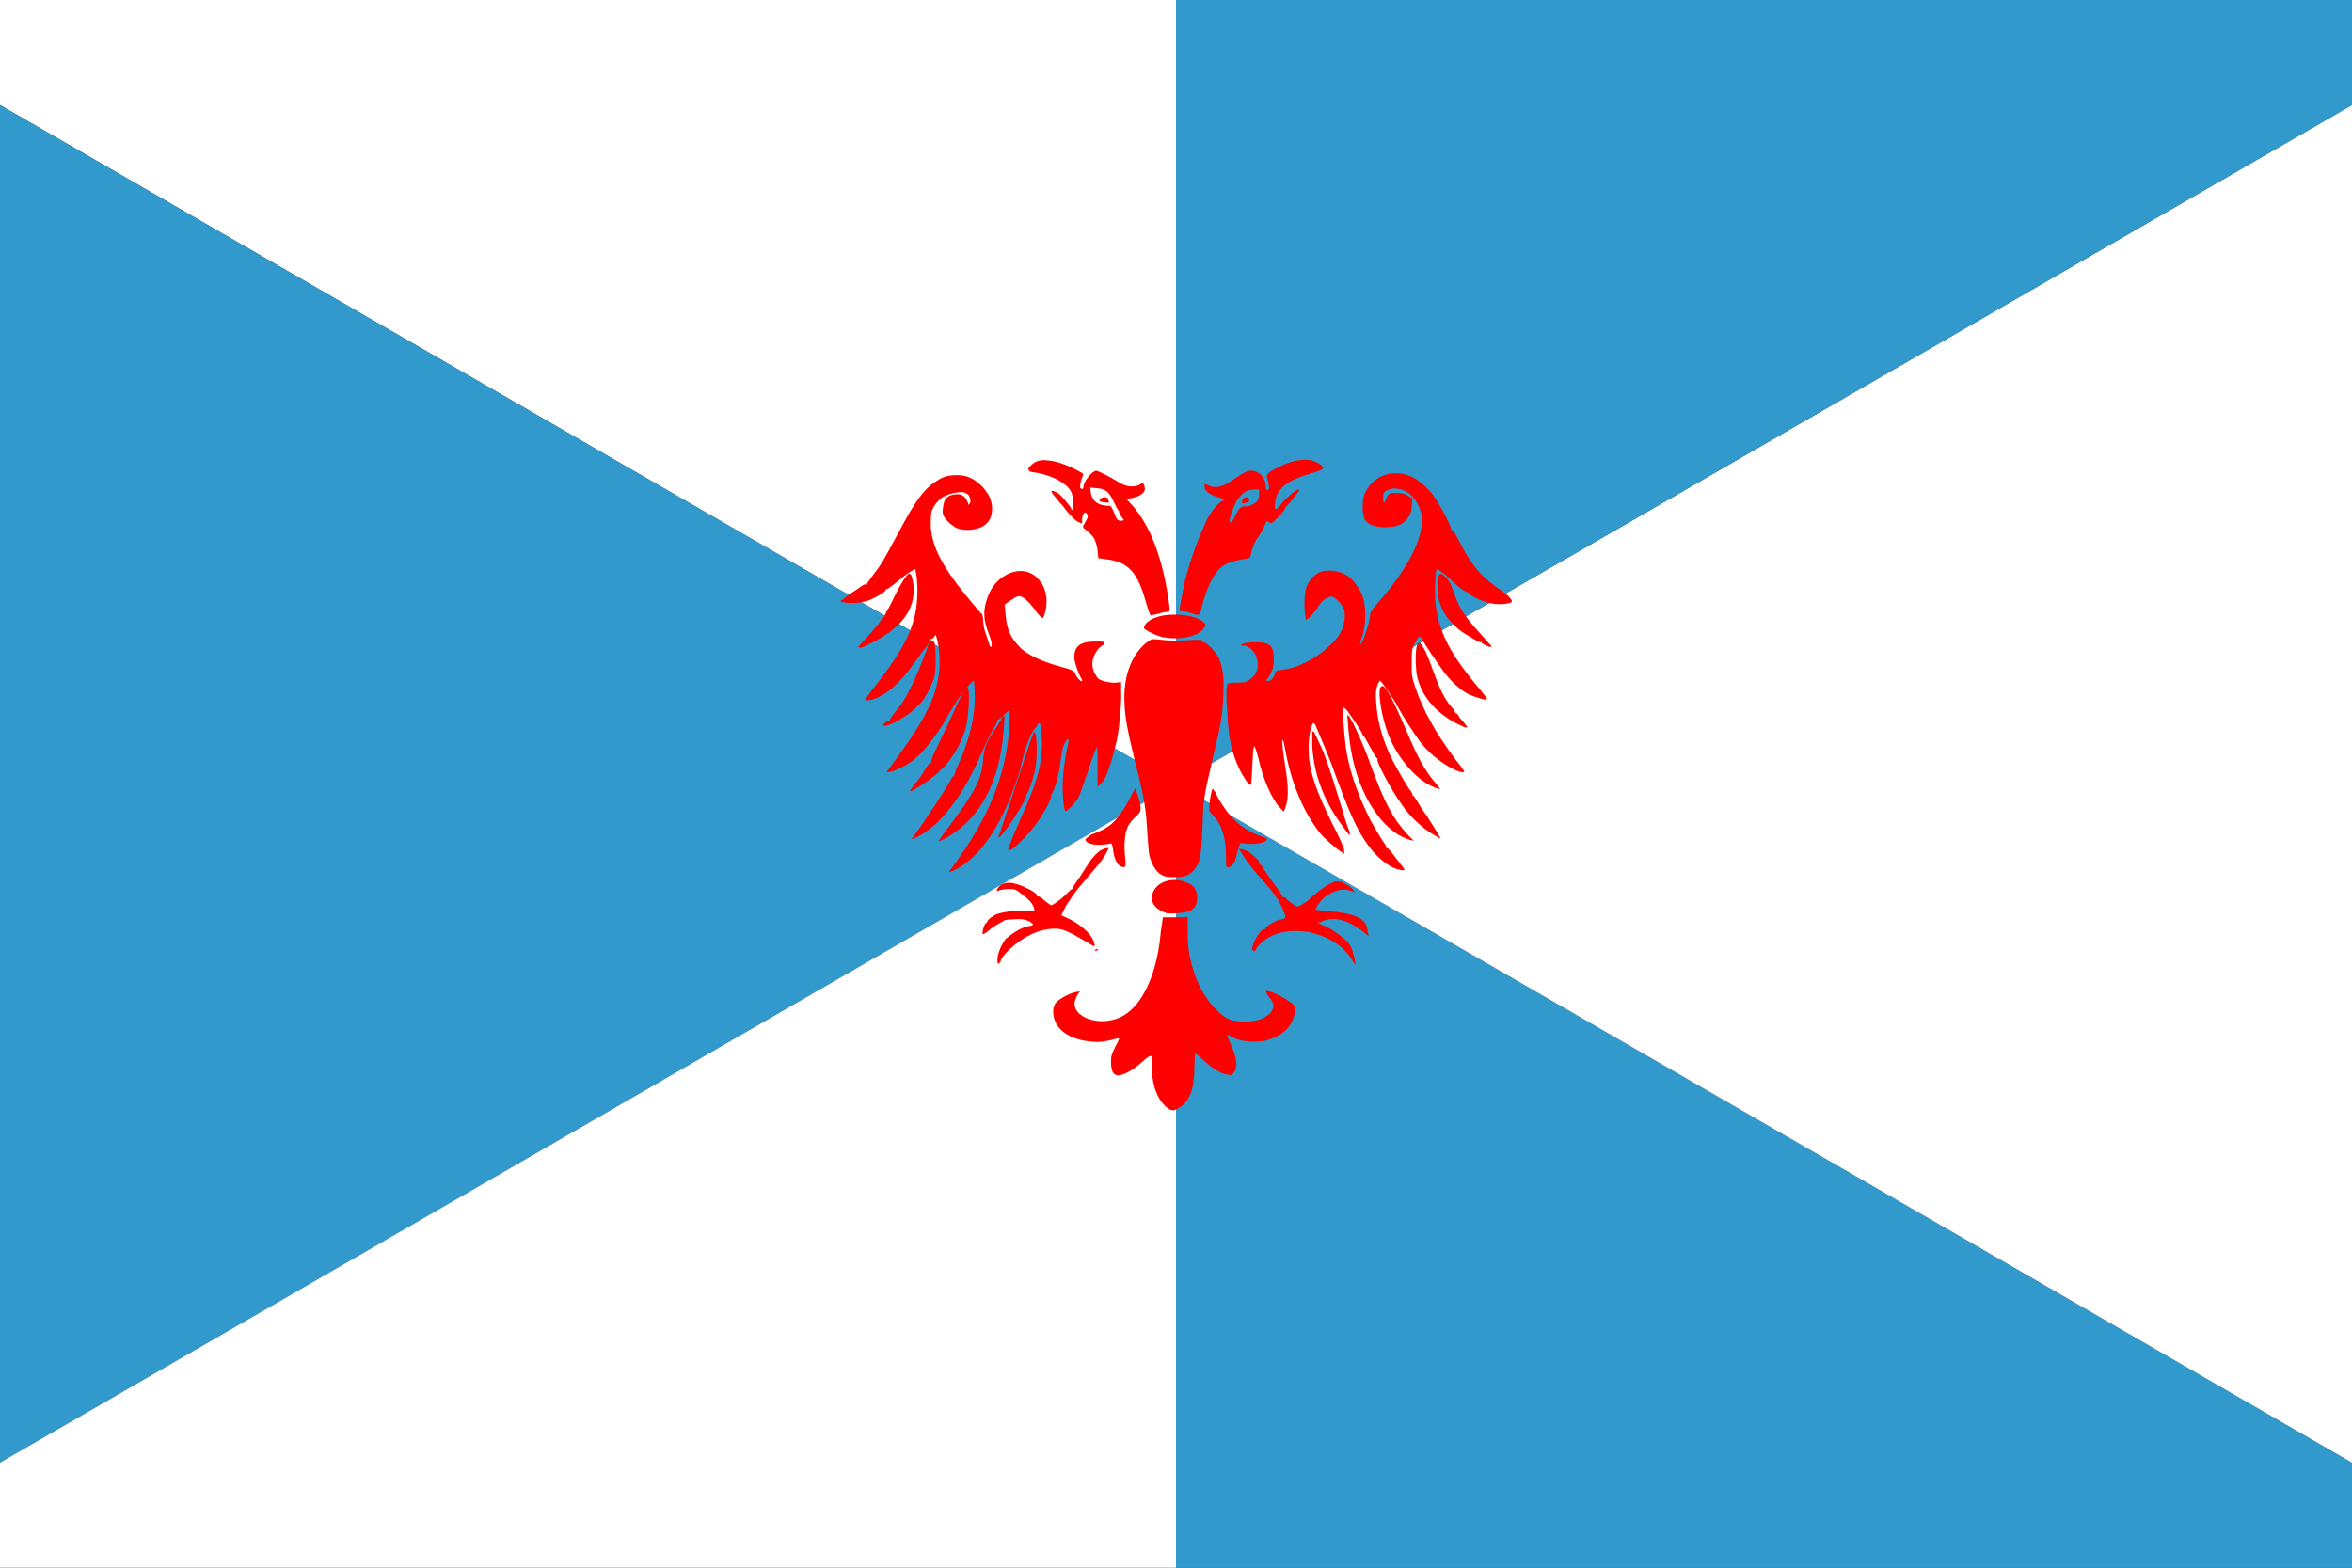<?xml version="1.0" encoding="utf-8" ?>
<svg baseProfile="full" height="100px" version="1.1" width="150px" xmlns="http://www.w3.org/2000/svg" xmlns:ev="http://www.w3.org/2001/xml-events" xmlns:xlink="http://www.w3.org/1999/xlink"><rect width="100%" height="100%" fill="#333333" stroke="none"/><defs><clipPath id="mask0"><rect height="100" width="150" x="0" y="0" /></clipPath></defs><g clip-path="url(#mask0)"><path d="M0,0 L0.0,150.0 L129.904,75 z" fill="#3299cc" stroke="none" transform="translate(75.0, 50.0)" /><path d="M0,0 L129.904,75 L129.904,-75 z" fill="#ffffff" stroke="none" transform="translate(75.0, 50.0)" /><path d="M0,0 L129.904,-75 L1.8369701987210297e-14,-150.0 z" fill="#3299cc" stroke="none" transform="translate(75.0, 50.0)" /><path d="M0,0 L1.8369701987210297e-14,-150.0 L-129.904,-75 z" fill="#ffffff" stroke="none" transform="translate(75.0, 50.0)" /><path d="M0,0 L-129.904,-75 L-129.904,75 z" fill="#3299cc" stroke="none" transform="translate(75.0, 50.0)" /><path d="M0,0 L-129.904,75 L-3.6739403974420595e-14,150.0 z" fill="#ffffff" stroke="none" transform="translate(75.0, 50.0)" /></g><g transform="translate(53.525, 28.525) scale(0.429) rotate(0, 50.0, 50.0)"><path d="M 29.1,41.8 C 29.2,41.7 29.4,41.4 29.5,41.2 C 29.6,41.1 29.7,41 29.8,41 C 30.0,41.3 30.2,43.6 30.1,45.1 C 29.9,47.9 29.3,49.9 27.5,54 C 26.1,57.2 25.0,59.8 25.1,59.9 C 25.1,59.9 25.2,59.9 25.4,59.9 C 26.1,59.7 28.6,57.1 29.7,55.4 C 30.8,53.7 31.7,52 31.5,51.7 C 31.5,51.6 31.5,51.6 31.5,51.6 C 31.5,51.6 31.5,51.6 31.5,51.6 C 31.5,51.6 31.5,51.6 31.5,51.6 C 31.6,51.7 32.1,50.6 32.5,49 C 32.6,48.6 32.8,47.5 32.9,46.6 C 33.1,45 33.4,43.9 33.9,43.5 C 34.0,43.4 34.0,43.4 34.1,43.4 C 34.1,43.5 34.1,44 33.8,45.1 C 33.4,47.2 33.2,49.1 33.2,50.6 C 33.2,51.9 33.4,54 33.6,54.1 C 33.6,54.1 33.7,54.1 33.7,54.1 C 33.9,54.1 35.0,53 35.5,52.2 C 35.7,51.8 36.4,49.9 37.0,48.1 C 37.6,46.2 38.2,44.7 38.3,44.6 C 38.3,44.6 38.3,44.6 38.3,44.6 C 38.4,44.7 38.4,45.5 38.4,47.5 L 38.4,50.5 L 38.4,50.4 L 38.4,50.5 L 39.0,49.9 C 39.5,49.4 39.7,48.9 40.3,47.1 C 40.7,45.9 41.1,44.3 41.3,43.4 C 41.7,41.3 42.0,37.5 41.9,36.2 L 41.9,35.0 L 41.9,35.0 L 41.9,34.9 L 41.3,35.0 C 40.6,35.1 39.5,34.9 38.8,34.6 C 38.6,34.5 38.3,34.3 38.2,34.0 C 37.7,33.3 37.5,32.4 37.7,31.6 C 37.9,30.7 38.6,29.7 39.1,29.5 C 39.4,29.3 39.5,29.2 39.4,29.1 C 39.4,28.9 39,28.9 38,28.9 C 35.6,28.9 34.7,29.8 35,31.8 C 35.2,32.6 35.6,33.8 36,34.4 C 36.1,34.6 36.1,34.7 36.1,34.8 C 36,34.9 35.8,34.7 35.6,34.5 C 35.4,34.3 35.2,34.0 35.1,33.7 C 35,33.6 35,33.4 34.9,33.4 C 34.7,33.2 34.3,33 33.1,32.7 C 30.5,32.0 28.4,31.1 27.1,30 C 27.1,30.0 27.0,29.9 27.0,29.9 C 25.4,28.3 24.9,27.1 24.7,24.7 L 24.6,23.4 L 25.6,22.7 C 26.5,22.1 26.6,22.1 27,22.2 C 27.5,22.4 28,22.8 28.8,23.8 C 28.9,23.9 29,24.0 29.1,24.2 C 29.2,24.3 29.2,24.4 29.3,24.5 C 29.7,25.0 30.1,25.4 30.2,25.4 C 30.5,25.4 30.9,23.6 30.8,22.5 C 30.7,21.5 30.4,20.6 29.9,20.0 C 28.8,18.4 26.8,17.9 24.8,19.0 C 23.3,19.8 22.3,21.2 21.8,23.1 C 21.4,24.6 21.5,25.7 22.1,27.4 C 22.7,28.9 22.8,29.7 22.5,29.7 C 22.5,29.7 22.5,29.7 22.5,29.7 C 22.4,29.6 22.3,29.5 22.3,29.3 C 22.2,29 22,28.3 21.8,27.8 C 21.6,27.3 21.4,26.4 21.4,25.9 C 21.4,25.4 21.3,24.9 21.2,24.8 C 21.1,24.8 20.5,24 19.7,23.1 C 15.4,18 13.8,14.9 13.6,11.8 C 13.6,10.9 13.6,10.1 13.7,9.7 C 13.9,8.8 14.8,7.7 15.6,7.3 C 16.4,6.9 17.8,6.6 18.5,6.7 C 18.7,6.8 19.0,6.9 19.2,7.1 C 19.4,7.4 19.5,7.7 19.5,8 C 19.5,8.3 19.3,8.5 19.2,8.6 C 19.2,8.6 19.2,8.5 19.2,8.5 C 19.2,8.3 19.0,8.1 18.9,7.8 C 18.8,7.7 18.7,7.6 18.7,7.5 C 18.3,7.1 18.1,7 17.6,7 C 16.8,7 16.2,7.2 15.8,7.7 C 15.5,8.1 15.3,9.3 15.4,9.9 C 15.5,10.2 15.7,10.6 16,10.9 C 16.3,11.3 16.8,11.6 17.2,11.9 C 17.8,12.2 18.2,12.3 19.2,12.3 C 21.6,12.2 22.9,11 22.7,8.7 C 22.6,8 22.4,7.3 21.9,6.7 C 21.3,5.7 20.2,4.8 19.1,4.4 C 18,4 16.1,4.1 15.2,4.6 C 12.9,5.8 11.6,7.4 8.8,12.7 C 6.7,16.6 6.3,17.4 5.1,18.9 C 4.5,19.7 4,20.4 4.1,20.4 C 4.2,20.5 4.1,20.5 4,20.4 C 3.9,20.3 3.5,20.5 3.1,20.8 C 2.7,21.1 2.1,21.5 1.6,21.8 C 1.2,22.1 0.7,22.5 0.5,22.7 L 0.0,22.8 L 0.3,22.8 L 0.2,23.0 L 0.9,23.1 C 2.0,23.3 3.6,23.1 4.6,22.7 C 5.9,22.1 7.0,21.4 6.9,21.2 C 6.8,21.1 6.9,21.1 7,21.1 C 7.1,21.2 7.7,20.7 8.5,20.1 C 9.2,19.5 10.2,18.7 10.6,18.5 L 11.3,18.1 L 11.4,18.7 C 11.7,20 11.7,22.9 11.3,24.7 C 10.6,28 9.0,30.9 4.8,36.2 C 3.9,37.4 3.7,37.7 4.1,37.6 C 4.1,37.7 4.4,37.6 5,37.5 C 7.3,36.7 9.2,34.9 11.8,31.2 C 12.1,30.7 12.7,30.0 13,29.6 C 13.4,29.1 13.6,28.8 13.5,28.6 C 13.4,28.5 13.4,28.4 13.6,28.5 C 13.7,28.6 13.9,28.5 14.1,28.2 L 14.3,27.9 L 14.4,28.1 C 14.9,29.5 15.1,32.5 14.7,34.4 C 14.1,38 12,41.7 7.1,48.2 C 7,48.3 7.1,48.3 7.3,48.3 C 7.4,48.4 8.3,48.1 9.3,47.6 C 11.2,46.6 12.4,45.5 14.4,42.7 C 15,41.8 15.5,41.1 15.5,41.1 C 15.5,40.9 17.8,37.1 18.4,36.4 C 18.9,35.7 19.8,34.8 20,34.7 C 20.1,35.1 20.2,37 20.1,38.5 C 19.9,41.3 19,44.3 17.7,47.2 C 17.3,48 17.1,48.7 17.1,48.8 C 17.1,48.8 17.1,48.9 17.1,48.9 C 17.1,48.9 17.1,48.9 17.1,48.9 C 17.1,48.9 17.1,48.9 17.1,48.9 C 17,48.8 16.7,49.1 16.5,49.6 C 15.5,51.4 12.9,55.3 11.1,57.8 L 10.7,58.3 L 10.9,58.2 L 10.8,58.3 L 11.7,57.9 C 15.1,56.1 18.3,52 21.1,45.6 C 21.7,44.2 22.5,42.5 22.9,41.9 C 23.3,41.3 23.6,40.7 23.5,40.6 C 23.5,40.5 23.5,40.5 23.6,40.5 C 23.7,40.5 24.1,40.2 24.5,39.8 C 24.8,39.5 25.1,39.2 25.3,39.1 C 25.3,39.3 25.4,39.8 25.3,40.4 C 25.2,47.3 22.8,54 17.9,60.9 C 17.2,62 16.5,62.9 16.4,63 L 16.4,63 C 16.2,63.2 16.3,63.2 16.6,63.1 C 16.7,63.1 16.9,63 17.3,62.8 C 21.2,60.8 24.5,55.7 26.9,47.9 C 27.5,44.9 28.4,42.6 29.1,41.8" fill="#ff0000" stroke="none" stroke-width="3.0" /><path d="M 13.7,46.9 C 13.7,46.9 13.7,46.9 13.7,46.9 C 13.5,46.8 13.2,47.2 12.9,47.7 C 12.6,48.2 12,49.2 11.4,49.9 L 10.4,51.2 L 10.7,51 L 10.6,51.2 L 11.5,50.7 C 12.8,49.9 14.3,48.8 14.8,48.3 C 15.0,48.0 15.2,47.8 15.2,47.9 C 15.2,47.9 15.5,47.7 15.8,47.3 C 16.9,46.0 17.9,44.4 18.6,42.4 C 19.2,40.9 19.5,36.3 19.1,35.7 C 19.1,35.7 19.1,35.7 19.0,35.7 C 19.0,35.7 19.0,35.6 19.0,35.6 C 18.9,35.4 18.3,36.5 16.9,39.6 C 15.8,41.9 14.6,44.5 14.2,45.3 C 13.8,46.1 13.6,46.7 13.7,46.9 C 13.7,46.9 13.7,46.9 13.7,46.9 C 13.7,46.9 13.7,46.9 13.7,46.9" fill="#ff0000" stroke="none" stroke-width="3.0" /><path d="M 24.2,57.6 C 25.8,55.6 28.0,52.1 27.8,51.7 C 27.8,51.6 27.8,51.6 27.8,51.6 C 27.8,51.6 27.8,51.6 27.8,51.6 C 27.8,51.6 27.8,51.6 27.8,51.6 C 28.0,51.7 28.8,49.5 29.1,48.0 C 29.5,46.2 29.4,42.3 29.0,42.4 C 29.0,42.4 28.9,42.3 28.9,42.4 C 28.8,42.5 27.8,45.6 26.6,49.2 C 25.4,52.9 24.2,56.3 24,57 L 23.6,58.1 L 23.8,57.9 L 23.8,58.0 L 24.2,57.6" fill="#ff0000" stroke="none" stroke-width="3.0" /><path d="M 16.2,57.9 C 21.0,55.1 23.8,49.7 24.4,42.5 C 24.6,40.3 24.6,39.7 24.4,40.0 C 24.4,39.8 24.3,40.0 24.1,40.4 C 23.9,40.8 23.4,41.6 23,42.2 C 21.8,44 21.6,44.5 21.4,46.3 C 21.2,49.3 20.3,51.0 16.7,55.9 C 15.6,57.3 14.8,58.5 14.8,58.5 C 14.8,58.6 14.8,58.6 15,58.5 C 15.0,58.6 15.3,58.4 16.2,57.9" fill="#ff0000" stroke="none" stroke-width="3.0" /><path d="M 4.4,29.3 C 9.6,26.8 11.7,23.7 10.9,19.7 C 10.8,19.3 10.7,18.9 10.6,18.9 C 10.6,18.9 10.6,18.9 10.5,18.9 C 10.5,18.8 10.4,18.8 10.4,18.8 C 10.1,18.8 9.2,20.2 8.4,21.8 C 7.9,22.8 7.4,23.9 7.1,24.3 C 6.9,24.7 6.7,25.1 6.7,25.2 C 6.7,25.3 6.7,25.4 6.6,25.3 C 6.6,25.3 6.2,25.6 5.9,26.2 C 5.5,26.7 4.6,27.7 3.9,28.5 C 3.2,29.3 2.7,29.8 2.7,29.8 C 2.7,29.8 2.9,29.7 3.1,29.7 C 3.0,29.9 2.9,29.9 3.0,29.9 C 3.0,29.9 3.7,29.7 4.4,29.3" fill="#ff0000" stroke="none" stroke-width="3.0" /><path d="M 38.5,74.7 C 38.5,74.7 38.4,74.6 38.3,74.6 C 38.2,74.6 38.2,74.7 38.1,74.7 C 38.1,74.7 38,74.8 38,74.8 C 38,74.9 38.1,74.9 38.2,74.9 C 38.3,74.8 38.4,74.8 38.4,74.7 C 38.4,74.8 38.4,74.8 38.5,74.7 C 38.5,74.8 38.5,74.7 38.5,74.7" fill="#ff0000" stroke="none" stroke-width="3.0" /><path d="M 7.4,41.3 C 8.2,41.0 9.0,40.5 10.1,39.8 C 10.9,39.3 12.7,37.5 12.7,37.2 C 12.7,37.1 12.8,37 12.8,37 C 12.9,37 13.8,35.3 14.1,34.3 C 14.4,33.4 14.4,29.4 14.1,29 C 14,28.9 13.9,28.8 13.9,28.8 C 13.8,28.7 13.7,28.7 13.6,28.7 C 13.5,28.7 13.2,29.4 13,30.1 C 11.2,34.9 9.9,37.6 8.2,39.5 C 7.8,40 7.5,40.5 7.5,40.6 C 7.6,40.7 7.5,40.7 7.4,40.7 C 7.3,40.7 7,40.8 6.8,41 L 6.8,41 L 6.4,41.4 L 6.7,41.3 L 6.5,41.5 L 7.4,41.3" fill="#ff0000" stroke="none" stroke-width="3.0" /><path d="M 43.9,55.1 C 44.7,54.4 44.8,54.2 44.8,53.6 C 44.8,53.2 44.6,52.5 44.4,51.8 L 44.0,50.7 L 44.0,50.7 L 44.0,50.7 L 43.0,52.6 C 41.8,54.7 40.9,55.9 39.5,56.7 C 39.0,57.0 38.5,57.2 38.0,57.4 C 37.7,57.5 37.4,57.6 37.2,57.8 C 37.1,57.9 36.9,58 36.9,58 C 36.6,58.3 36.5,58.3 36.7,58.6 C 37.0,59 38.1,59.2 39.2,59.1 C 39.8,59 40.3,59 40.4,58.9 C 40.5,58.9 40.6,59.2 40.7,59.8 C 40.8,61 41.3,62.1 41.8,62.3 C 42.2,62.5 42.4,62.5 42.5,62.3 C 42.6,62.1 42.6,61.7 42.5,61 C 42.3,59.4 42.4,57.6 42.8,56.7 C 42.9,56.2 43.4,55.6 43.9,55.1" fill="#ff0000" stroke="none" stroke-width="3.0" /><path d="M 60.3,8.3 C 60.8,8.2 60.9,8.2 60.9,8.0 C 61.0,7.9 61.0,7.9 60.9,7.7 C 60.7,7.2 59.9,7.5 59.9,8.0 C 59.9,8.1 59.9,8.1 59.9,8.2 C 59.7,8.3 59.9,8.4 60.3,8.3" fill="#ff0000" stroke="none" stroke-width="3.0" /><path d="M 51.0,24.4 C 51.3,24.4 51.9,24.5 52.3,24.7 L 52.3,24.7 C 53.6,25.1 53.6,25.1 53.9,23.7 C 54.6,21.0 55.5,19.1 56.6,18.0 C 57.2,17.4 58.5,16.9 59.8,16.7 C 60.9,16.5 61.1,16.5 61.1,16.2 C 61.1,16.1 61.2,16.1 61.2,16.0 C 61.2,15.8 61.3,15.5 61.4,15.1 C 61.6,14.5 61.9,13.8 62.3,13.3 C 62.6,12.9 63,12.2 63.2,11.7 C 63.5,11.0 63.6,10.9 63.8,11.1 C 63.9,11.2 64.1,11.3 64.2,11.3 C 64.5,11.3 66.3,9.3 66.3,9.1 C 66.2,9.0 66.2,9.0 66.2,9.0 C 66.2,9.0 66.2,9.0 66.2,9.0 C 66.3,9.0 66.7,8.6 67.2,8.0 C 67.6,7.4 68.1,6.8 68.2,6.7 C 68.3,6.6 68.4,6.5 68.3,6.5 C 68.4,6.3 68.4,6.3 68.3,6.3 C 67.9,6.3 66.7,7.3 65.9,8.2 C 64.9,9.5 64.6,9.5 64.8,8.3 C 64.8,8.0 64.9,7.6 65.0,7.3 C 65.6,5.7 67.1,4.8 70.1,3.9 C 71.0,3.6 71.7,3.4 71.8,3.3 C 71.8,3.3 71.8,3.2 71.8,3.2 C 71.9,3.2 71.9,3.2 71.9,3.1 C 72.1,2.9 71.1,2.2 70.3,2 C 68.8,1.6 66.7,2.1 64.5,3.4 C 63.8,3.8 63.6,4 63.6,4.2 C 63.5,4.3 63.5,4.4 63.6,4.5 C 63.8,5.2 63.9,5.8 63.9,6.1 C 63.7,6.6 63.4,6.4 63.4,5.8 C 63.4,4.7 62.6,3.7 61.5,3.5 C 60.9,3.4 60.2,3.7 58.6,4.8 C 56.9,6.0 55.9,6.2 54.7,5.6 C 54.3,5.4 54.3,5.4 54.3,5.7 C 54.3,5.7 54.3,5.8 54.3,5.9 C 54.3,6.5 55,7.0 56.2,7.4 C 56.8,7.6 57.2,7.7 57.3,7.9 C 57.3,7.9 57.2,7.9 57.2,7.9 C 56.6,7.9 55.2,9.6 54.6,10.9 C 53.1,14.2 52.3,16.5 51.5,19.4 C 51.3,20.1 50.6,23.8 50.6,24.1 C 50.6,24.1 50.6,24.1 50.6,24.1 C 50.6,24.1 50.6,24.2 50.6,24.2 C 50.5,24.3 50.7,24.4 51.0,24.4 M 59.2,7.8 C 59.9,6.8 60.6,6.3 61.6,6.3 L 62.4,6.3 L 62.4,7.0 C 62.4,7.2 62.4,7.4 62.3,7.6 C 62.3,7.7 62.2,7.8 62.2,7.9 C 61.9,8.4 61,8.8 60.3,8.8 C 59.7,8.8 59.4,9.1 58.9,10.1 L 58.9,10.1 C 58.6,10.9 58.2,11.4 58.0,11.1 C 58.0,11.1 58.0,11.0 58.0,10.9 C 58.2,10.0 58.8,8.3 59.2,7.8" fill="#ff0000" stroke="none" stroke-width="3.0" /><path d="M 51.8,64.8 C 49.5,63.7 46.8,64.7 46.5,66.7 C 46.5,66.9 46.5,67.0 46.5,67.2 C 46.5,68.0 47.2,68.8 48.7,69.3 C 48.8,69.3 49.5,69.4 50.2,69.3 C 52.3,69.2 53.2,68.6 53.2,67.0 C 53.2,66.7 53.2,66.5 53.1,66.3 C 53.0,65.6 52.6,65.1 51.8,64.8" fill="#ff0000" stroke="none" stroke-width="3.0" /><path d="M 67.0,82.5 C 66.0,81.7 63.6,80.6 63.4,80.9 C 63.4,80.9 63.4,81.0 63.5,81.1 C 63.5,81.2 63.7,81.5 64.0,81.9 C 64.2,82.1 64.3,82.3 64.4,82.5 C 64.7,83.1 64.5,83.7 64.0,84.2 C 63.2,85.0 62.0,85.4 60.3,85.4 C 58.3,85.4 57.5,85.1 56.1,83.7 C 53.7,81.4 52,77.3 51.8,73.2 C 51.8,72.6 51.8,72.0 51.8,71.4 C 51.8,70.7 51.8,70.1 51.8,69.9 C 51.8,69.8 51.8,69.7 51.8,69.8 C 51.7,69.9 50.9,69.9 49.9,69.9 L 48.1,69.9 L 48.1,70.0 L 48.1,70.0 L 47.8,72.0 C 47.3,78.2 45.1,83.0 42.1,84.6 C 38.6,86.5 33.9,84.5 35.2,81.9 C 35.2,81.8 35.3,81.7 35.3,81.6 L 35.7,81.0 L 35.7,81.0 L 35.8,80.9 L 35.2,81.0 C 34.3,81.2 33.1,81.8 32.4,82.4 C 32.2,82.6 32.0,82.8 32.0,83.0 C 31.9,83.2 31.8,83.4 31.8,83.9 C 31.8,86.4 34.0,88.1 37.6,88.4 C 38.8,88.5 39.5,88.4 41.4,87.9 C 41.5,87.9 41.6,87.9 41.6,88.0 C 41.5,88.2 41.4,88.5 41.1,89.0 C 40.8,89.7 40.6,90.0 40.5,90.4 C 40.4,90.7 40.4,91.1 40.4,91.5 C 40.4,92.8 40.8,93.5 41.6,93.4 C 42.4,93.3 43.7,92.6 44.9,91.5 C 46.4,90.2 46.5,90.2 46.5,91.5 C 46.3,94.6 47.3,97.3 49.0,98.4 L 49.0,98.4 C 49.5,98.7 49.8,98.7 50.7,98.1 C 52.1,97.2 52.8,95.3 52.8,92 C 52.8,90.9 52.9,90.1 52.9,90.1 C 53,90.1 53.5,90.6 54.2,91.2 C 55.4,92.3 56.6,93.1 57.7,93.3 C 58.3,93.4 58.4,93.4 58.7,92.9 C 59.1,92.3 59.1,91.7 58.9,90.8 C 58.8,90.3 58.6,89.7 58.3,89.0 C 58,88.3 57.8,87.8 57.7,87.6 C 57.7,87.5 57.7,87.4 57.8,87.4 C 57.8,87.4 58.1,87.5 58.4,87.7 C 59.7,88.4 61.8,88.6 63.5,88.2 C 66.0,87.5 67.5,86 67.7,84 C 67.7,83.5 67.8,83.3 67.6,83.1 C 67.5,82.8 67.3,82.7 67.0,82.5" fill="#ff0000" stroke="none" stroke-width="3.0" /><path d="M 38.9,7.6 C 38.6,7.8 38.6,7.8 38.8,7.9 C 38.6,8.0 38.6,8.0 38.9,8.1 L 38.9,8.1 C 39.2,8.2 40.1,8.3 40.1,8.2 C 40.1,8.1 40.1,8 40.0,8 C 40.0,7.4 39.5,7.3 38.9,7.6" fill="#ff0000" stroke="none" stroke-width="3.0" /><path d="M 45.3,26.8 C 45.3,26.9 45.3,27.0 45.5,27.1 C 46.0,27.5 47.5,28.2 48.4,28.3 L 48.4,28.3 C 50.9,28.7 53.4,28.1 54.2,26.9 C 54.3,26.7 54.4,26.6 54.4,26.5 C 54.5,26.3 54.4,26.2 54.0,25.9 C 53.3,25.3 51.7,24.9 49.8,24.9 C 47.8,24.9 46.4,25.4 45.6,26.2 C 45.4,26.6 45.3,26.7 45.3,26.8" fill="#ff0000" stroke="none" stroke-width="3.0" /><path d="M 55.5,50.8 C 55.5,50.8 55.5,50.8 55.5,50.8 C 55.5,50.8 55.5,50.8 55.5,50.8 C 55.4,50.8 55.0,52.5 55.0,53.6 C 55.0,54.1 55.1,54.3 55.6,54.8 C 56.9,56.1 57.5,58.2 57.5,61.0 L 57.5,61.0 C 57.5,62.0 57.5,62.3 57.6,62.4 C 57.6,62.5 57.7,62.5 57.8,62.5 C 58.2,62.5 58.8,61.8 58.9,61.2 C 59,61.0 59.1,60.3 59.3,59.8 C 59.5,59 59.6,58.8 59.9,58.9 C 60.1,58.9 60.7,59 61.3,59 C 62.5,59 63.7,58.6 63.6,58.3 C 63.6,58.3 63.5,58.2 63.4,58.1 C 63.2,58.0 62.9,57.9 62.6,57.8 C 61.9,57.6 61.2,57.2 60.5,56.8 C 59.8,56.4 59.2,55.9 58.6,55.3 C 57.6,54.3 56.3,52.3 55.9,51.3 C 55.7,51.1 55.6,50.8 55.5,50.8" fill="#ff0000" stroke="none" stroke-width="3.0" /><path d="M 56.2,31.0 C 55.7,30.1 54.4,28.9 54.1,29.0 C 54.0,29.0 54.0,29.0 54.0,29.0 C 54.0,29.0 54.0,28.9 54.0,28.9 C 54.1,28.6 53.5,28.6 51.7,28.7 C 49.9,28.8 49.5,28.8 47.4,28.6 C 46.4,28.5 46.4,28.5 45.5,29.2 C 43.3,31.1 42.2,34.3 42.4,38.1 C 42.5,40.5 42.9,42.3 44.1,47.3 C 45.4,52.4 45.6,53.9 45.8,57.4 C 45.9,58.8 46,60.3 46.1,60.7 C 46.5,62.3 47.3,63.5 48.4,63.8 L 48.4,63.8 C 49.1,64.0 51.1,64.0 51.6,63.7 C 51.9,63.6 52.3,63.3 52.6,63 C 53.6,61.9 53.8,61.1 54,56.5 C 54.1,52.2 54.2,52 55.7,45.5 C 56.8,40.9 57,39.6 57.1,36.7 C 57.2,34.5 57.1,34 56.9,32.9 C 56.8,32.3 56.5,31.4 56.2,31.0" fill="#ff0000" stroke="none" stroke-width="3.0" /><path d="M 84.4,57.5 C 82.3,55.2 81.1,53.0 78.9,47.0 C 78.0,44.4 76.4,40.9 75.9,40.2 L 75.6,39.8 L 75.6,40 L 75.5,39.8 L 75.6,40.8 C 75.8,43.9 76.2,46.2 76.9,48.5 C 78.4,53.3 81.3,57.1 84.3,58.2 C 84.8,58.4 85.3,58.5 85.3,58.5 C 85.3,58.5 85.3,58.5 85.3,58.5 C 85.4,58.5 85.4,58.5 85.5,58.5 C 85.4,58.6 85.0,58.1 84.4,57.5" fill="#ff0000" stroke="none" stroke-width="3.0" /><path d="M 100.0,22.8 L 99.6,22.3 C 99.4,22.0 98.4,21.3 97.4,20.6 C 95,18.8 93.7,17.1 91.8,13.3 C 91.5,12.7 91.2,12.3 91.1,12.4 C 91.0,12.5 91.0,12.4 91.0,12.3 C 91.1,12.1 89.9,9.7 89.1,8.4 C 88.9,8.0 88.5,7.5 88.4,7.3 C 87.8,6.4 86.3,5 85.3,4.5 C 82.8,3.2 79.8,4 78.5,6.2 C 78.4,6.4 78.3,6.5 78.2,6.7 C 77.7,7.6 77.7,9.8 78.1,10.7 C 78.5,11.5 79.6,11.9 81.2,11.9 C 82.7,11.9 83.8,11.5 84.4,10.7 C 84.8,10.2 85.1,9.6 85.1,8.7 L 85.2,7.6 L 84.5,7.2 C 84.0,6.9 83.6,6.8 82.8,6.8 C 82.0,6.8 81.8,6.8 81.6,7.1 C 81.5,7.2 81.4,7.5 81.2,7.9 C 81.2,8.0 81.1,8.1 81.1,8.2 C 81.1,8.2 81.1,8.2 81.0,8.2 C 80.8,8.2 80.8,7.2 81.0,6.7 C 81.4,6.3 82.3,6 83.1,6.2 C 84.5,6.4 85.5,7.3 86.2,8.9 C 87.6,11.9 85.4,17.0 80.3,22.9 C 79.4,23.9 78.9,24.6 78.9,24.9 C 78.9,25.9 78,28.7 77.5,29.3 C 77.5,29.3 77.5,29.3 77.4,29.3 C 77.4,29.3 77.5,28.7 77.7,28.2 C 78.4,26.3 78.4,23.2 77.5,21.5 C 77.2,20.9 76.4,19.8 75.9,19.4 C 74.9,18.5 73.1,18.1 71.7,18.5 C 71,18.7 70.3,19.3 69.8,20.1 C 69.6,20.4 69.5,20.7 69.4,21 C 69.1,21.8 69.1,24.2 69.3,25.2 L 69.4,25.7 L 69.9,25.3 C 70.1,25.1 70.4,24.8 70.7,24.4 C 70.9,24.2 71.1,23.9 71.2,23.7 C 71.3,23.6 71.3,23.5 71.4,23.4 C 71.9,22.7 72.4,22.4 73.1,22.2 C 73.5,22.1 74.4,23 74.9,23.8 C 75.3,24.6 75.2,26.1 74.7,27.2 C 74.3,28.1 73.6,28.9 72.7,29.7 C 70.8,31.5 68,32.9 65.8,33.1 C 65.2,33.2 65,33.2 64.9,33.4 C 64.8,33.5 64.8,33.5 64.8,33.6 C 64.7,33.9 64.6,34.2 64.4,34.4 C 64.1,34.8 63.6,34.9 63.4,34.6 C 63.4,34.6 63.4,34.6 63.4,34.6 C 63.4,34.6 63.4,34.6 63.4,34.6 C 63.4,34.6 63.5,34.6 63.6,34.5 C 63.7,34.4 63.9,34.1 64.1,33.7 C 64.5,32.9 64.6,32.5 64.6,31.6 C 64.6,30.1 64.3,29.5 63.5,29.2 C 62.7,28.9 60.6,29 60.1,29.2 C 59.8,29.3 59.7,29.4 59.8,29.4 C 59.7,29.5 59.7,29.5 60,29.5 C 61.1,29.5 62.1,30.7 62.2,32 C 62.3,32.7 62.1,33.3 61.8,33.8 C 61.6,34.1 61.3,34.3 61,34.6 C 60.4,35 60.2,35 59.1,35 C 58.1,35 57.8,35.1 57.7,35.2 C 57.7,35.2 57.7,35.2 57.7,35.2 C 57.7,35.2 57.7,35.2 57.7,35.2 C 57.5,35.6 57.5,37.2 57.7,39.8 C 57.9,43.5 58.4,45.6 59.5,47.9 C 60.1,49.1 60.9,50.3 61.1,50.2 C 61.1,50.2 61.2,50.2 61.2,50.2 C 61.3,50.1 61.3,48.9 61.4,47.4 C 61.5,45.6 61.5,44.7 61.7,44.5 C 61.8,44.5 62,45.1 62.3,46.2 C 63,49.5 64.4,52.5 65.6,53.7 L 66,54.1 L 66,54.1 L 66.1,54.2 L 66.3,53.6 C 66.8,52.5 66.8,50.5 66.3,47.5 C 65.9,45 65.8,43.7 65.9,43.5 C 65.9,43.5 65.9,43.5 65.9,43.5 C 66,43.6 66.2,44.3 66.3,45 C 67.2,50 69,54.2 71.4,57.3 C 72,58.1 73.8,59.6 74.5,60.1 L 75,60.4 L 75,60.4 L 75.1,60.5 L 75.0,59.6 C 74.8,59.1 74.1,57.5 73.3,56.0 C 70.4,50.1 69.6,47.3 69.8,43.8 C 69.9,42.4 70.2,41.2 70.5,41.0 C 70.5,41.0 70.5,41.0 70.5,41.0 C 70.6,41.0 70.8,41.3 70.9,41.6 C 72.1,44.4 72.5,45.4 73.2,47.2 C 75.8,54.4 77.0,57.0 78.7,59.3 C 79.8,60.8 81.1,61.9 82.3,62.5 C 82.4,62.6 82.6,62.6 82.8,62.7 C 83.2,62.8 83.5,62.9 83.7,62.9 C 84.1,62.9 84.1,62.9 83.9,62.6 C 83.8,62.4 83.2,61.7 82.6,60.9 C 82,60.1 81.5,59.5 81.4,59.6 C 81.4,59.6 81.3,59.6 81.3,59.6 C 81.3,59.6 81.3,59.6 81.3,59.6 C 81.3,59.6 81.3,59.5 81.3,59.5 C 81.3,59.4 81.3,59.2 81.1,59 C 80.6,58.3 79,55.7 78.4,54.3 C 76.9,51.2 75.7,47.6 75.3,44.6 C 75,42.4 74.8,39.2 75,38.7 C 75.1,38.8 75.4,39 75.6,39.3 C 76.2,40.1 77.7,42.4 77.7,42.5 C 77.7,42.6 77.8,42.8 78.0,43 C 78.2,43.2 78.6,44.1 79.1,44.9 C 79.5,45.7 79.9,46.3 80.0,46.3 C 80.1,46.2 80.1,46.3 80.0,46.4 C 79.8,46.7 82.0,50.9 83.6,53.1 C 84.8,54.9 86.7,56.7 88.5,57.7 L 89.3,58.2 L 89.2,58.1 L 89.4,58.2 L 88.9,57.3 C 88.6,56.8 87.9,55.7 87.4,54.9 C 86.8,54.1 86.1,53 85.9,52.6 C 85.6,52.2 85.4,51.8 85.3,51.8 C 85.2,51.8 85.2,51.7 85.2,51.6 C 85.2,51.5 85,51.1 84.7,50.8 C 83.8,49.4 82.3,46.8 81.7,45.4 C 80.5,42.6 80,40.5 79.8,37.8 C 79.7,36.4 79.8,36.1 80,35.4 C 80.1,35.1 80.3,34.8 80.4,34.7 C 80.6,34.8 82.6,37.7 83.2,38.9 C 83.9,40.2 85.5,42.7 86.5,44 C 88,45.9 90.6,47.8 92.4,48.3 C 92.6,48.3 92.7,48.4 92.7,48.3 C 93.1,48.4 93,48.2 91.5,46.3 C 88.6,42.4 86.8,39.1 85.7,35.9 C 85.1,34.2 85.1,34 85.1,32.1 C 85.1,30.2 85.1,30 85.6,29.1 C 85.8,28.7 86,28.3 86.2,28.2 C 86.3,28.2 86.5,28.2 86.5,28.3 C 86.5,28.5 89.2,32.6 90.2,33.8 C 91.2,35.1 92.6,36.3 93.7,36.8 C 94.6,37.2 96,37.6 96.1,37.5 C 96.1,37.5 96.1,37.5 96.1,37.5 C 96.2,37.5 96.3,37.5 96.3,37.5 C 96.4,37.4 95.9,36.9 95.4,36.2 C 90.8,30.8 89,27.4 88.6,22.8 C 88.5,21.4 88.6,18.7 88.8,18.1 C 89.1,18.2 90.1,18.9 90.9,19.7 C 92,20.8 93.3,21.7 93.5,21.6 C 93.6,21.5 93.6,21.6 93.6,21.7 C 93.5,21.9 95.2,22.8 96.4,23.1 C 97.4,23.4 98.8,23.4 99.5,23.2 L 99.9,23.1 L 99.9,23.1 L 100.0,22.8" fill="#ff0000" stroke="none" stroke-width="3.0" /><path d="M 28.2,3.4 C 28.1,3.6 28.5,3.7 29.3,3.8 C 30.6,4.0 32.2,4.6 33.2,5.3 C 33.9,5.8 34.4,6.3 34.6,7.0 C 34.7,7.4 34.8,7.7 34.8,8.2 C 34.8,9.1 34.6,9.6 34.5,9.2 C 34.4,8.8 33.1,7.3 32.6,6.9 C 32.3,6.7 31.9,6.5 31.7,6.5 C 31.5,6.5 31.5,6.5 31.6,6.7 C 31.6,6.8 31.7,6.9 32,7.3 C 32.3,7.6 32.8,8.3 33.2,8.7 C 34.1,9.9 35,10.9 35.5,11.1 C 36.1,11.4 36.1,11.4 36.1,10.9 C 36.1,9.8 36.6,9.3 36.9,10.1 C 36.9,10.1 36.9,10.1 36.9,10.1 C 37,10.3 36.9,10.6 36.6,11.1 L 36.2,11.8 L 36.3,11.9 L 36.3,12 L 37,12.6 C 37.7,13.2 37.9,13.5 38.1,14.1 C 38.1,14.2 38.2,14.3 38.2,14.4 C 38.3,14.7 38.4,15.2 38.4,15.5 L 38.5,16.4 L 38.5,16.4 L 38.5,16.5 L 39.9,16.7 C 43,17.1 44.4,18.7 45.6,23.1 C 45.9,24.1 46.2,25.0 46.3,25.0 C 46.4,25.0 46.8,24.9 47.3,24.8 C 47.7,24.7 48.3,24.5 48.6,24.5 C 49,24.5 49.1,24.5 49.1,24.0 C 49.1,23.7 49,23.0 48.8,21.7 C 47.8,15.8 46.1,11.6 43.6,8.7 L 42.7,7.7 L 43.3,7.6 C 44.7,7.4 45.6,6.7 45.4,6.0 C 45.4,5.9 45.4,5.7 45.3,5.6 C 45.2,5.3 45.1,5.3 44.6,5.6 C 43.8,6.0 42.7,5.9 41.7,5.3 C 39.9,4.2 38.4,3.5 38.2,3.5 C 37.6,3.5 36.3,5.1 36.3,5.9 C 36.3,6.3 36,6.3 35.8,6.0 C 35.8,5.8 35.8,5.3 36,4.8 L 36.3,4.0 L 36.2,4.0 L 36.2,3.9 L 35.3,3.4 C 34,2.7 32.3,2.1 31.3,2.0 C 30,1.8 29.2,2.0 28.5,2.7 C 28.1,3.1 28.0,3.2 28.2,3.4 M 42.0,10.4 C 42.1,10.5 42.2,10.7 42.3,10.8 C 42.3,10.8 42.3,10.8 42.3,10.8 L 42.3,10.8 C 42.2,11.0 41.5,11.0 41.3,10.7 C 41.2,10.6 41.0,10.1 40.8,9.6 C 40.4,8.7 40.4,8.7 39.7,8.7 C 38.5,8.6 37.8,8.1 37.5,7.2 C 37.5,7.1 37.4,7 37.4,6.8 L 37.3,6 L 38.3,6.1 C 39.6,6.2 40.1,6.6 40.9,8.3 C 41.2,9.0 41.6,9.6 41.6,9.5 C 41.6,9.5 41.6,9.5 41.6,9.5 C 41.6,9.5 41.6,9.6 41.6,9.7 C 41.7,9.9 41.8,10.2 42.0,10.4" fill="#ff0000" stroke="none" stroke-width="3.0" /><path d="M 91.7,22.5 C 91.4,21.8 91.1,20.8 90.9,20.4 C 90.6,19.7 89.7,18.8 89.4,18.8 C 89.3,18.8 89.3,18.9 89.3,18.9 C 89.3,18.9 89.3,18.9 89.3,18.9 C 89,18.9 88.9,20.1 89,21.6 C 89.1,23.7 90.2,25.5 92.1,27.1 C 93.1,27.9 95.4,29.2 95.4,29 C 95.4,28.9 95.5,28.9 95.5,29.1 C 95.6,29.2 95.9,29.4 96.2,29.5 L 96.2,29.5 C 96.5,29.6 96.8,29.8 96.8,29.8 C 96.8,29.8 96.8,29.7 96.7,29.6 C 96.9,29.7 97.0,29.7 97.0,29.7 C 97.1,29.7 96.5,29.1 95.1,27.5 C 93.2,25.4 92.3,24.1 91.7,22.5" fill="#ff0000" stroke="none" stroke-width="3.0" /><path d="M 88.7,50.0 C 87.1,48.2 86.0,46.2 84.2,41.9 C 82.2,37.2 81.2,35.5 80.7,35.5 C 80.7,35.5 80.6,35.5 80.6,35.6 C 80.6,35.6 80.6,35.6 80.6,35.6 C 80,35.6 80.4,39.1 81.3,41.8 C 82.5,45.7 85.6,49.4 88.3,50.5 C 88.7,50.7 89.1,50.8 89.2,50.8 C 89.2,50.8 89.2,50.8 89.2,50.8 C 89.3,50.8 89.3,50.8 89.4,50.8 C 89.3,50.8 89.1,50.5 88.7,50.0" fill="#ff0000" stroke="none" stroke-width="3.0" /><path d="M 91.6,39.6 C 91.4,39.6 91.4,39.6 91.6,39.6 C 91.6,39.4 91.4,39.0 90.9,38.5 C 89.9,37.3 89.2,35.8 88.3,33.3 C 87.5,31 86.9,29.7 86.4,29.2 C 86.2,29 86.2,29 86.1,29.2 C 86.0,29.1 85.9,29.3 85.8,29.8 C 85.6,31 85.7,33.1 85.9,34.1 C 86.6,37 88.5,39.3 91.6,41 L 91.6,41 C 92.4,41.4 93.1,41.7 93.1,41.7 C 93.1,41.7 93.1,41.7 93.1,41.6 C 93.2,41.6 93.2,41.7 93.3,41.7 C 93.5,41.7 93.1,41.2 92.2,40.2 C 92.0,39.7 91.7,39.5 91.6,39.6" fill="#ff0000" stroke="none" stroke-width="3.0" /><path d="M 34.7,72.4 C 35.4,72.8 36.5,73.4 37.0,73.7 C 37.8,74.2 37.9,74.3 37.9,74.1 C 38.0,74.1 38.0,74 37.9,73.8 C 37.7,72.6 36.2,71.2 34.3,70.2 L 33.0,69.6 L 33.4,68.8 C 33.6,68.4 33.8,68.0 33.9,67.9 C 34.0,67.8 34.3,67.3 34.7,66.7 C 35.1,66.1 36,65 36.7,64.2 C 37.4,63.4 38.2,62.4 38.6,62 C 39.2,61.2 40.1,59.8 40,59.6 C 40,59.6 39.7,59.6 39.4,59.7 C 39.1,59.8 38.7,60 38.4,60.3 C 37.8,60.8 37.2,61.6 36.6,62.6 C 36.1,63.4 35.5,64.3 35.2,64.7 C 34.9,65.1 34.7,65.5 34.8,65.6 C 34.8,65.6 34.8,65.6 34.8,65.6 C 34.7,65.6 34.4,65.8 34.0,66.2 C 33.9,66.3 33.9,66.3 33.8,66.4 C 33.7,66.5 33.6,66.6 33.5,66.7 C 32.7,67.4 31.8,68.1 31.5,68.1 C 31.4,68.1 31.0,67.8 30.5,67.4 C 30.1,67 29.6,66.7 29.5,66.8 C 29.4,66.8 29.3,66.8 29.4,66.7 C 29.6,66.3 27.0,65.0 25.7,64.8 C 25.1,64.7 24.6,64.8 24.2,65.0 C 24.0,65.1 23.8,65.3 23.6,65.5 C 23.3,66.0 23.3,66.1 23.8,65.9 C 24,65.8 24.6,65.7 25.2,65.7 C 26.1,65.7 26.2,65.7 27.2,66.5 C 28.3,67.3 28.9,68.1 29,68.7 C 29,68.8 29,68.8 29,68.9 C 28.9,69.0 28.6,68.9 28,68.9 C 26.6,68.8 24.4,69.1 23.5,69.4 C 23.2,69.5 22.9,69.7 22.6,69.9 C 22.2,70.2 22,70.4 22,70.6 C 22,70.6 22,70.6 22,70.6 C 22,70.6 21.9,70.6 21.9,70.7 C 21.7,70.7 21.3,71.6 21.3,72.2 C 21.3,72.5 21.3,72.5 21.8,72.2 C 21.9,72.1 22.1,72.0 22.3,71.8 C 22.3,71.8 22.4,71.8 22.4,71.7 C 22.8,71.4 23.4,71.0 23.8,70.8 C 24.1,70.6 24.4,70.5 24.5,70.4 C 24.6,70.3 24.6,70.3 24.6,70.3 C 24.6,70.3 24.7,70.3 24.7,70.3 C 24.8,70.3 25.4,70.2 25.9,70.2 C 27,70.1 27.7,70.2 28.4,70.6 C 28.7,70.8 28.8,70.9 28.8,71 C 28.8,71 28.8,71 28.8,71 C 28.7,71.1 28.4,71.2 28.2,71.2 C 27.1,71.4 25.8,72.2 24.9,73 C 24.7,73.1 24.6,73.3 24.5,73.5 C 24,74.2 23.5,75.4 23.5,76.3 L 23.5,76.3 C 23.5,76.7 23.6,76.9 23.7,76.8 C 23.7,76.8 23.8,76.7 23.8,76.7 C 23.8,76.7 23.8,76.7 23.8,76.7 C 23.9,76.6 24,76.5 24,76.4 C 24,76.1 24.7,75.2 25.5,74.5 C 25.7,74.3 26,74.1 26.2,73.9 C 28.4,72.2 30.4,71.5 32.4,71.6 C 33.2,71.7 33.5,71.8 34.7,72.4" fill="#ff0000" stroke="none" stroke-width="3.0" /><path d="M 78.4,71.3 C 78.3,70.8 78.0,70.5 77.6,70.2 C 76.8,69.6 75.3,69.2 72.7,69.0 C 71.8,68.9 71.1,68.8 70.8,68.8 C 70.8,68.7 71.0,68.4 71.1,68.1 C 72.3,66.3 74.6,65.3 76.1,66.0 C 76.7,66.2 76.7,66.2 76.5,66.0 C 76.3,65.6 76.0,65.4 75.5,65.1 C 75.3,65.0 75.1,64.9 74.9,64.8 C 74.1,64.4 73.7,64.5 72.6,65.1 C 72,65.4 70.1,66.9 69.8,67.3 C 69.6,67.5 68.4,68.3 68.1,68.3 C 67.9,68.3 67,67.7 66.6,67.3 C 66.5,67.2 66.5,67.1 66.4,67.1 C 66.4,67.0 66.3,67.0 66.3,67.0 C 66.2,66.9 66.1,66.9 66,66.9 C 66,66.9 65.9,66.9 65.9,66.9 C 65.9,66.9 65.9,66.9 65.9,66.9 C 65.9,66.8 65.5,66.0 64.8,65.2 C 64.2,64.3 63.5,63.3 63.2,62.9 C 63,62.5 62.7,62.1 62.5,62 C 62.4,61.9 62.3,61.7 62.4,61.7 C 62.6,61.7 61.9,61 61.4,60.6 C 61.2,60.4 61,60.3 60.9,60.2 C 60.6,60 60.2,59.9 59.9,59.8 L 59.4,59.7 L 59.9,60.5 C 60.6,61.6 61,62.2 62.5,63.9 C 64.4,66.0 65.2,67.1 65.8,68.4 C 66.5,69.9 66.5,70.1 65.7,70.2 C 64.9,70.3 63.2,71.4 63.3,71.6 C 63.4,71.7 63.3,71.7 63.2,71.7 C 62.8,71.5 61.6,73.3 61.4,74.4 L 61.3,74.9 L 61.4,74.7 L 61.7,75.0 L 62.1,74.4 C 62.3,74.1 62.9,73.5 63.5,73.1 C 66.2,71.3 70.7,71.6 73.9,73.8 C 74.4,74.2 74.9,74.5 75.2,74.9 C 75.6,75.3 75.9,75.7 76.2,76.2 L 76.2,76.2 C 76.4,76.6 76.6,76.8 76.6,76.8 C 76.6,76.8 76.6,76.8 76.6,76.8 C 76.7,76.9 76.7,76.9 76.7,76.9 C 76.8,76.8 76.4,75 76.1,74.4 C 75.9,73.9 75.5,73.4 74.9,73 C 74.0,72.2 72.8,71.4 71.7,71 C 71.5,70.9 71.3,70.8 71.2,70.8 C 71.2,70.8 71.2,70.8 71.2,70.8 C 71.2,70.7 71.6,70.6 72.0,70.4 C 73.7,69.8 75.6,70.3 77.7,71.9 L 78.7,72.7 L 78.6,72.2 C 78.5,71.8 78.5,71.5 78.4,71.3" fill="#ff0000" stroke="none" stroke-width="3.0" /><path d="M 76.0,57.8 C 76.0,57.8 75.9,57.4 75.8,57.0 C 75.6,56.6 75.2,55.4 74.9,54.3 C 73,48.1 72.3,46.0 71.6,44.5 C 71.2,43.6 70.7,42.6 70.6,42.4 C 70.5,42.3 70.4,42.2 70.4,42.3 C 70.3,42.2 70.3,42.5 70.3,44.2 C 70.5,48.4 71.9,52.3 74.5,55.9 C 75.2,56.9 75.8,57.7 75.8,57.6 C 75.8,57.6 75.8,57.6 75.8,57.5 C 76.0,57.7 76.0,57.8 76.0,57.8" fill="#ff0000" stroke="none" stroke-width="3.0" /><path d="M 82.4,62.4 L 82.4,62.4 L 82.4,62.4 L 82.4,62.4" fill="#ff0000" stroke="none" stroke-width="3.0" /></g></svg>